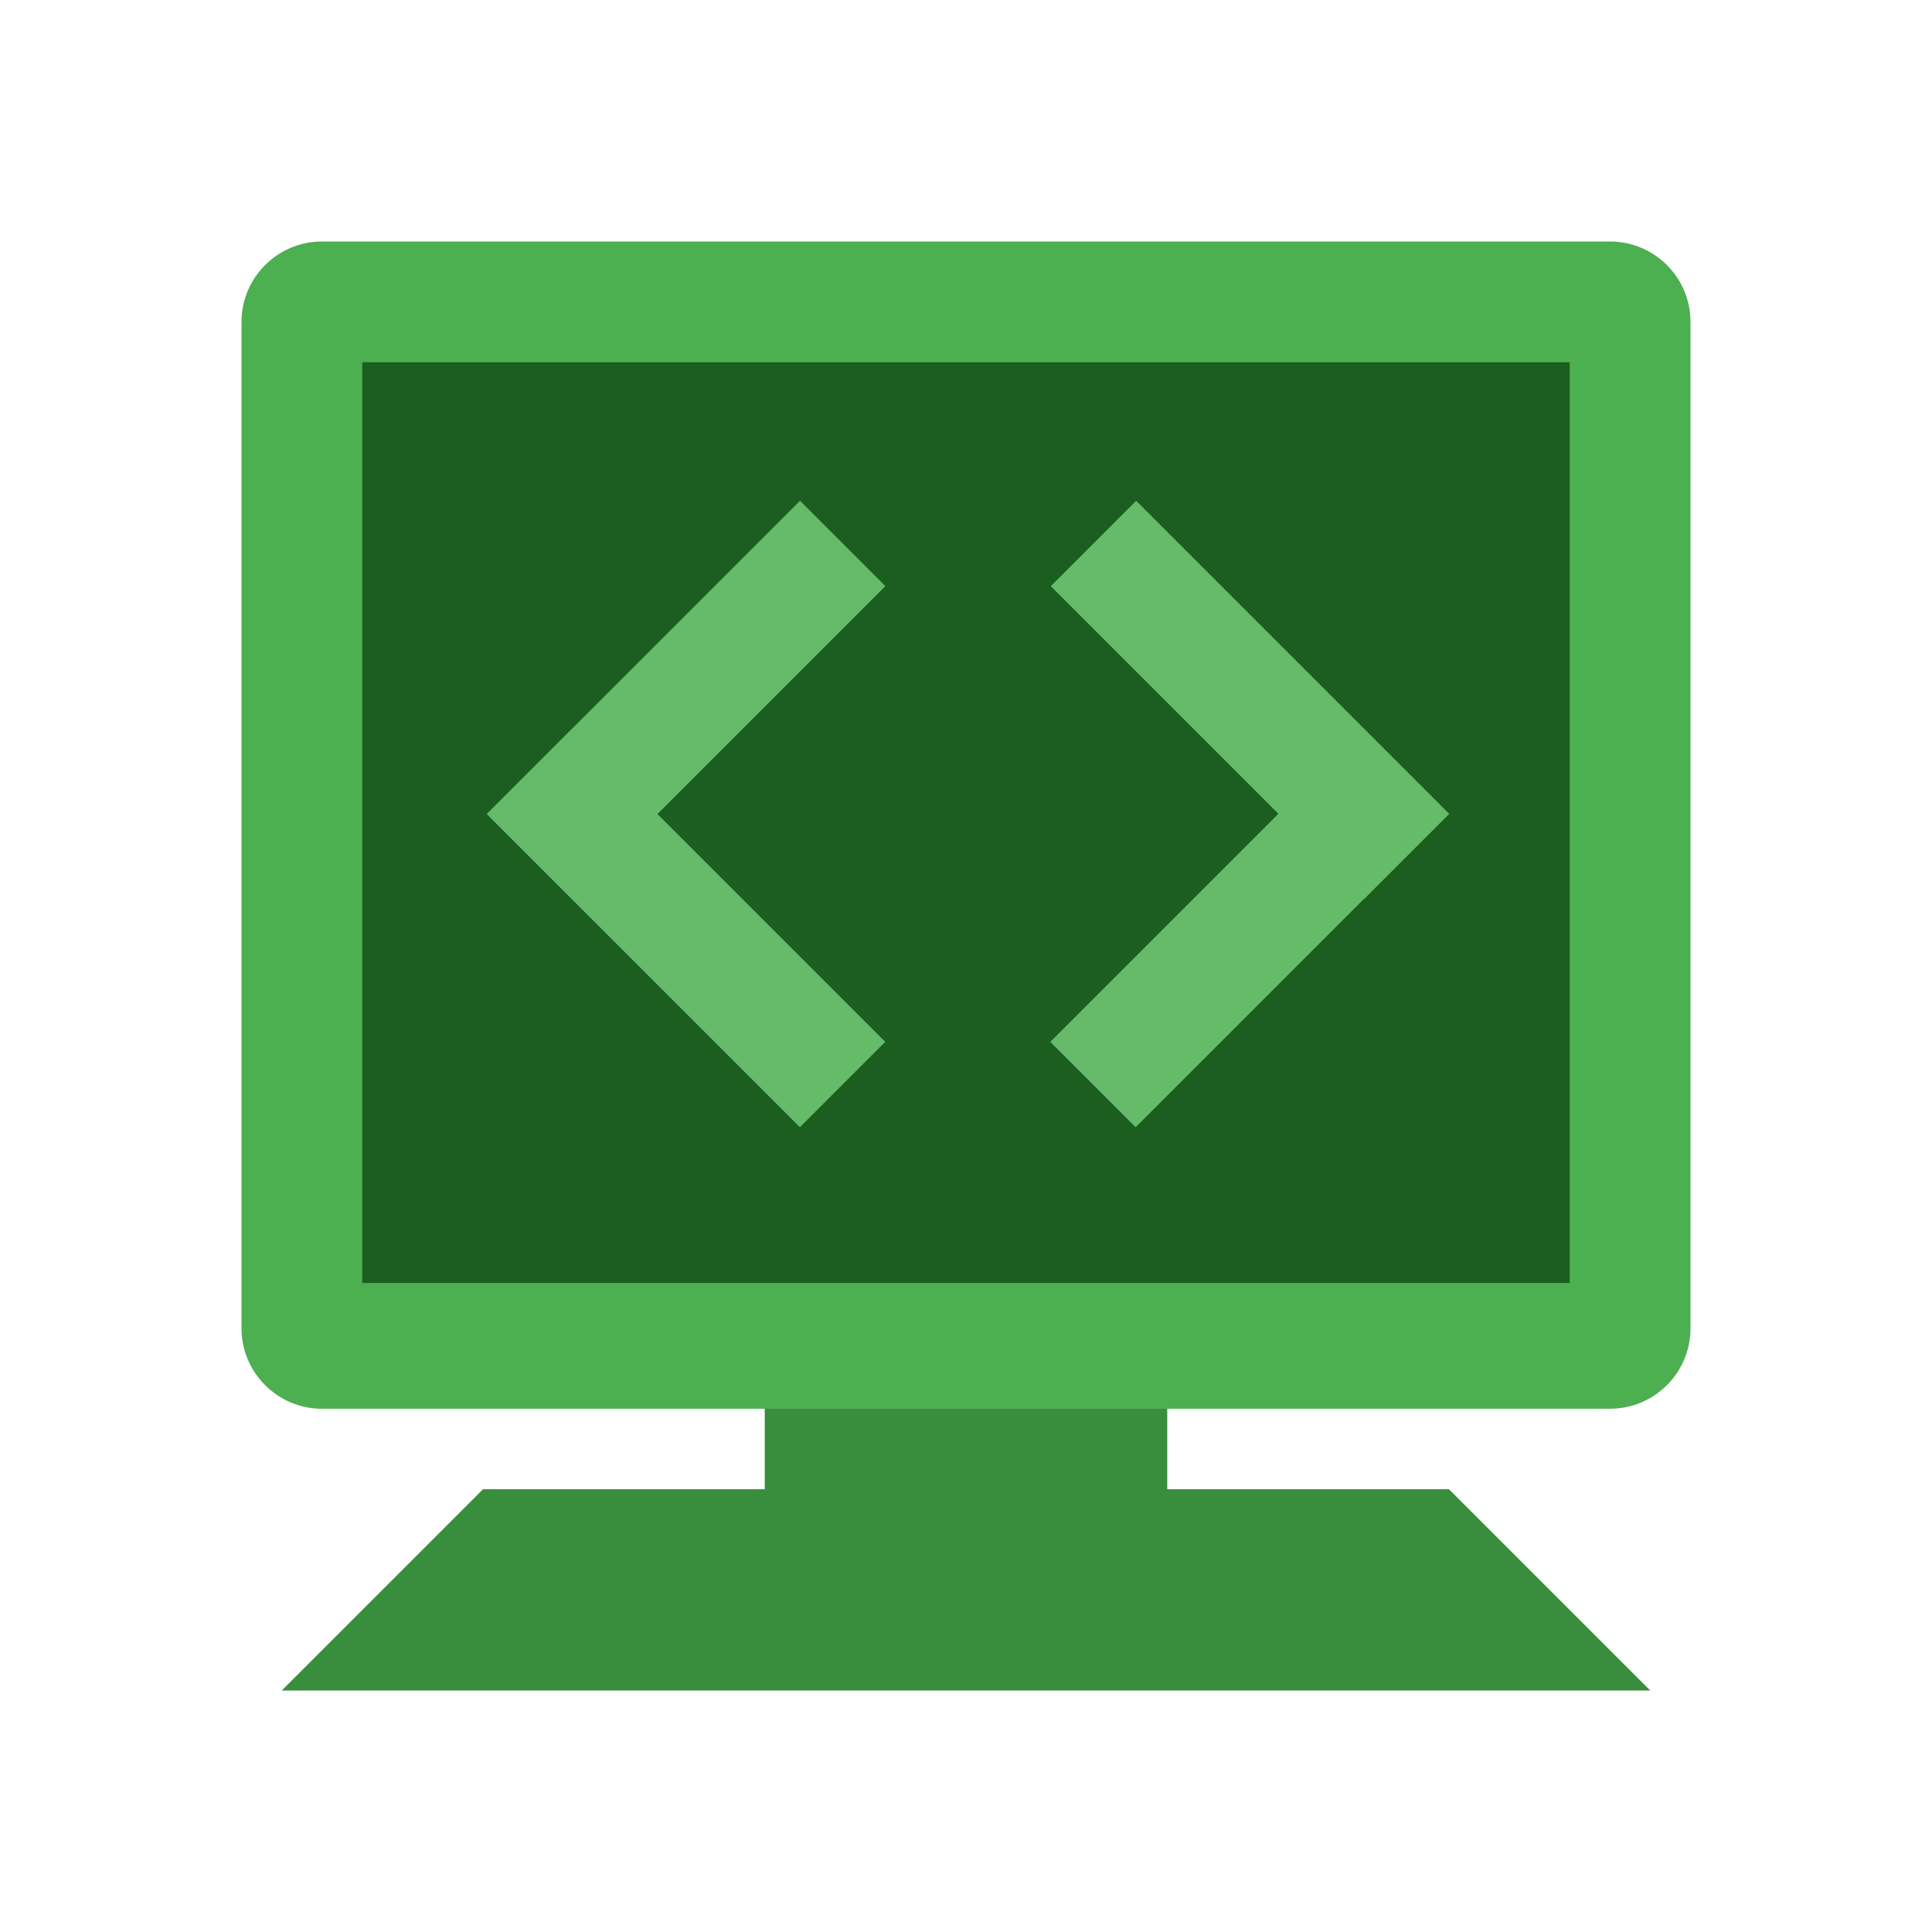 <?xml version="1.0" encoding="utf-8"?><!-- Generator: Adobe Illustrator 15.0.0, SVG Export Plug-In . SVG Version: 6.00 Build 0)  --><!DOCTYPE svg PUBLIC "-//W3C//DTD SVG 1.1//EN" "http://www.w3.org/Graphics/SVG/1.1/DTD/svg11.dtd"><svg xmlns="http://www.w3.org/2000/svg" xmlns:xlink="http://www.w3.org/1999/xlink" viewBox="0 0 48 48" width="480px" height="480px"><g><polygon fill="#388E3C" points="41,42 7,42 12,37 36,37 "/><rect x="19" y="32.875" fill="#388E3C" width="10" height="5"/></g><path fill="#4CAF50" d="M42,33c0,1.104-0.896,2-2,2H8c-1.104,0-2-0.896-2-2V8c0-1.104,0.896-2,2-2h32c1.104,0,2,0.896,2,2V33z"/><rect x="9" y="9" fill="#1B5E20" width="30" height="22.875"/><g><rect x="15.551" y="11.893" transform="matrix(0.707 0.707 -0.707 0.707 17.29 -6.962)" fill="#66BB6A" width="3" height="11"/><rect x="15.55" y="17.55" transform="matrix(0.707 -0.707 0.707 0.707 -11.306 18.814)" fill="#66BB6A" width="3" height="11"/><rect x="29.55" y="11.893" transform="matrix(-0.707 0.707 -0.707 -0.707 65.305 7.736)" fill="#66BB6A" width="3" height="11"/><rect x="29.55" y="17.55" transform="matrix(-0.707 -0.707 0.707 -0.707 36.699 61.306)" fill="#66BB6A" width="3" height="11"/></g></svg>